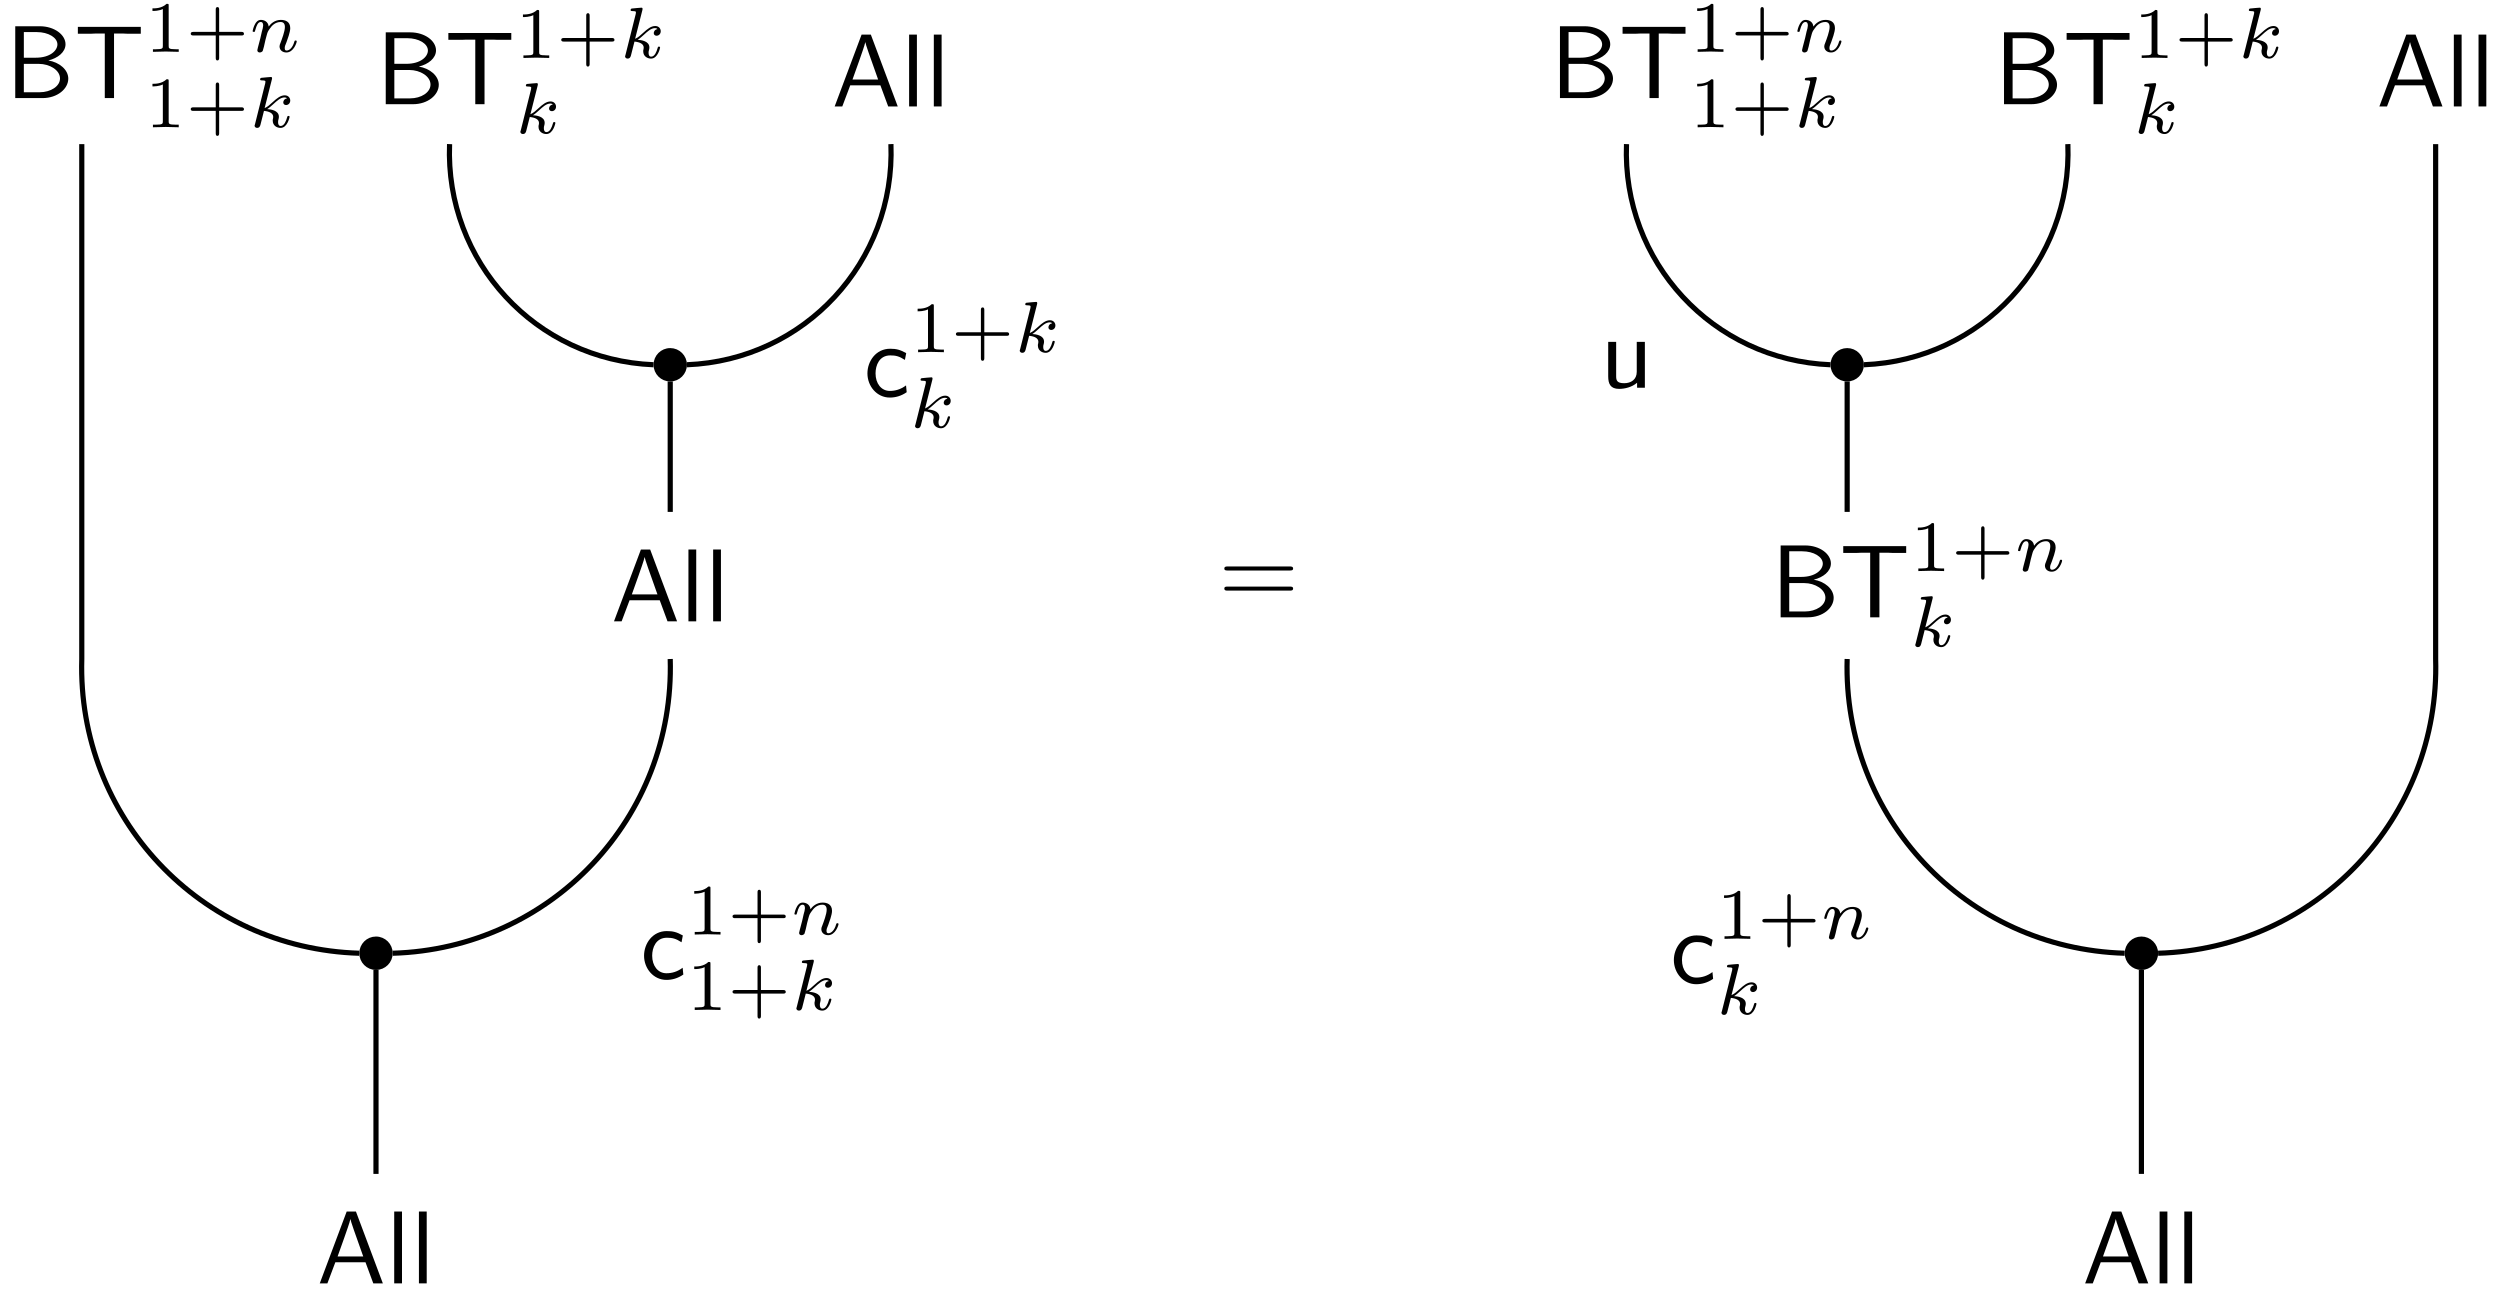 <?xml version="1.0" encoding="UTF-8"?>
<svg xmlns="http://www.w3.org/2000/svg" xmlns:xlink="http://www.w3.org/1999/xlink" width="361.278pt" height="186.212pt" viewBox="0 0 240.852 124.141" version="1.1">
<defs>
<g>
<symbol overflow="visible" id="glyph0-0">
<path style="stroke:none;" d=""/>
</symbol>
<symbol overflow="visible" id="glyph0-1">
<path style="stroke:none;" d="M 0.969 -6.922 L 0.969 0 L 3.594 0 C 5.031 0 6.078 -0.891 6.078 -1.875 C 6.078 -2.734 5.219 -3.453 4.156 -3.625 C 5.062 -3.844 5.812 -4.422 5.812 -5.188 C 5.812 -6.094 4.75 -6.922 3.328 -6.922 Z M 1.797 -3.891 L 1.797 -6.359 L 3.047 -6.359 C 4.156 -6.359 5.031 -5.828 5.031 -5.172 C 5.031 -4.578 4.328 -3.891 2.953 -3.891 Z M 1.797 -0.562 L 1.797 -3.297 L 3.234 -3.297 C 4.297 -3.297 5.281 -2.688 5.281 -1.891 C 5.281 -1.141 4.391 -0.562 3.312 -0.562 Z M 1.797 -0.562 "/>
</symbol>
<symbol overflow="visible" id="glyph0-2">
<path style="stroke:none;" d="M 3.844 -6.219 L 4.719 -6.219 C 4.844 -6.219 4.969 -6.203 5.078 -6.203 L 6.422 -6.203 L 6.422 -6.859 L 0.359 -6.859 L 0.359 -6.203 L 1.688 -6.203 C 1.812 -6.203 1.938 -6.219 2.047 -6.219 L 2.953 -6.219 L 2.953 0 L 3.844 0 Z M 3.844 -6.219 "/>
</symbol>
<symbol overflow="visible" id="glyph0-3">
<path style="stroke:none;" d="M 3.766 -6.922 L 2.875 -6.922 L 0.281 0 L 1.016 0 L 1.781 -2.031 L 4.688 -2.031 L 5.438 0 L 6.359 0 Z M 4.469 -2.594 L 2 -2.594 L 2.641 -4.391 C 2.844 -4.984 3.156 -5.828 3.234 -6.203 C 3.266 -6.062 3.328 -5.812 3.562 -5.156 Z M 4.469 -2.594 "/>
</symbol>
<symbol overflow="visible" id="glyph0-4">
<path style="stroke:none;" d="M 1.562 -6.922 L 0.812 -6.922 L 0.812 0 L 1.562 0 Z M 1.562 -6.922 "/>
</symbol>
<symbol overflow="visible" id="glyph0-5">
<path style="stroke:none;" d="M 4.344 -4.422 L 3.562 -4.422 L 3.562 -1.531 C 3.562 -0.781 3 -0.438 2.359 -0.438 C 1.656 -0.438 1.578 -0.703 1.578 -1.125 L 1.578 -4.422 L 0.812 -4.422 L 0.812 -1.094 C 0.812 -0.375 1.031 0.109 1.859 0.109 C 2.391 0.109 3.094 -0.047 3.594 -0.484 L 3.594 0 L 4.344 0 Z M 4.344 -4.422 "/>
</symbol>
<symbol overflow="visible" id="glyph0-6">
<path style="stroke:none;" d="M 4.094 -4.172 C 3.5 -4.5 3.156 -4.594 2.547 -4.594 C 1.172 -4.594 0.359 -3.391 0.359 -2.219 C 0.359 -0.984 1.266 0.109 2.516 0.109 C 3.047 0.109 3.594 -0.031 4.141 -0.406 L 4.078 -1.062 C 3.562 -0.672 3.031 -0.531 2.516 -0.531 C 1.688 -0.531 1.141 -1.25 1.141 -2.219 C 1.141 -3 1.5 -3.953 2.562 -3.953 C 3.078 -3.953 3.422 -3.875 3.969 -3.516 Z M 4.094 -4.172 "/>
</symbol>
<symbol overflow="visible" id="glyph1-0">
<path style="stroke:none;" d=""/>
</symbol>
<symbol overflow="visible" id="glyph1-1">
<path style="stroke:none;" d="M 2.328 -4.438 C 2.328 -4.625 2.328 -4.625 2.125 -4.625 C 1.672 -4.188 1.047 -4.188 0.766 -4.188 L 0.766 -3.938 C 0.922 -3.938 1.391 -3.938 1.766 -4.125 L 1.766 -0.578 C 1.766 -0.344 1.766 -0.25 1.078 -0.25 L 0.812 -0.25 L 0.812 0 C 0.938 0 1.797 -0.031 2.047 -0.031 C 2.266 -0.031 3.141 0 3.297 0 L 3.297 -0.25 L 3.031 -0.25 C 2.328 -0.25 2.328 -0.344 2.328 -0.578 Z M 2.328 -4.438 "/>
</symbol>
<symbol overflow="visible" id="glyph1-2">
<path style="stroke:none;" d="M 3.219 -1.578 L 5.359 -1.578 C 5.453 -1.578 5.609 -1.578 5.609 -1.734 C 5.609 -1.922 5.453 -1.922 5.359 -1.922 L 3.219 -1.922 L 3.219 -4.062 C 3.219 -4.141 3.219 -4.312 3.062 -4.312 C 2.891 -4.312 2.891 -4.156 2.891 -4.062 L 2.891 -1.922 L 0.75 -1.922 C 0.656 -1.922 0.484 -1.922 0.484 -1.75 C 0.484 -1.578 0.641 -1.578 0.75 -1.578 L 2.891 -1.578 L 2.891 0.562 C 2.891 0.656 2.891 0.828 3.047 0.828 C 3.219 0.828 3.219 0.656 3.219 0.562 Z M 3.219 -1.578 "/>
</symbol>
<symbol overflow="visible" id="glyph2-0">
<path style="stroke:none;" d=""/>
</symbol>
<symbol overflow="visible" id="glyph2-1">
<path style="stroke:none;" d="M 0.844 -0.438 C 0.828 -0.344 0.781 -0.172 0.781 -0.156 C 0.781 0 0.906 0.062 1.016 0.062 C 1.141 0.062 1.25 -0.016 1.297 -0.078 C 1.328 -0.141 1.375 -0.375 1.422 -0.516 C 1.453 -0.641 1.531 -0.969 1.562 -1.141 C 1.609 -1.297 1.656 -1.453 1.688 -1.609 C 1.766 -1.891 1.781 -1.953 1.984 -2.234 C 2.172 -2.516 2.5 -2.875 3.031 -2.875 C 3.422 -2.875 3.438 -2.516 3.438 -2.391 C 3.438 -1.969 3.141 -1.203 3.031 -0.906 C 2.953 -0.703 2.922 -0.641 2.922 -0.531 C 2.922 -0.156 3.219 0.062 3.578 0.062 C 4.281 0.062 4.578 -0.891 4.578 -1 C 4.578 -1.094 4.5 -1.094 4.469 -1.094 C 4.375 -1.094 4.375 -1.047 4.344 -0.969 C 4.188 -0.406 3.875 -0.125 3.609 -0.125 C 3.453 -0.125 3.422 -0.219 3.422 -0.375 C 3.422 -0.531 3.469 -0.625 3.594 -0.938 C 3.672 -1.156 3.953 -1.891 3.953 -2.281 C 3.953 -2.953 3.422 -3.078 3.047 -3.078 C 2.469 -3.078 2.078 -2.719 1.875 -2.438 C 1.828 -2.922 1.422 -3.078 1.125 -3.078 C 0.828 -3.078 0.672 -2.859 0.578 -2.703 C 0.422 -2.438 0.328 -2.047 0.328 -2 C 0.328 -1.922 0.422 -1.922 0.453 -1.922 C 0.547 -1.922 0.547 -1.938 0.594 -2.125 C 0.703 -2.531 0.844 -2.875 1.109 -2.875 C 1.297 -2.875 1.344 -2.719 1.344 -2.531 C 1.344 -2.406 1.281 -2.141 1.219 -1.953 C 1.172 -1.766 1.109 -1.484 1.078 -1.328 Z M 0.844 -0.438 "/>
</symbol>
<symbol overflow="visible" id="glyph2-2">
<path style="stroke:none;" d="M 2.188 -4.625 C 2.188 -4.641 2.203 -4.734 2.203 -4.734 C 2.203 -4.781 2.188 -4.844 2.094 -4.844 C 1.953 -4.844 1.375 -4.781 1.203 -4.766 C 1.156 -4.766 1.047 -4.75 1.047 -4.609 C 1.047 -4.516 1.156 -4.516 1.234 -4.516 C 1.562 -4.516 1.562 -4.453 1.562 -4.406 C 1.562 -4.359 1.547 -4.312 1.547 -4.25 L 0.562 -0.312 C 0.516 -0.188 0.516 -0.172 0.516 -0.156 C 0.516 -0.047 0.609 0.062 0.766 0.062 C 0.953 0.062 1.031 -0.062 1.078 -0.219 C 1.094 -0.25 1.391 -1.484 1.422 -1.578 C 1.922 -1.531 2.312 -1.359 2.312 -1 C 2.312 -0.969 2.312 -0.938 2.297 -0.859 C 2.266 -0.766 2.266 -0.719 2.266 -0.641 C 2.266 -0.156 2.672 0.062 3.016 0.062 C 3.688 0.062 3.891 -0.984 3.891 -1 C 3.891 -1.094 3.812 -1.094 3.781 -1.094 C 3.688 -1.094 3.672 -1.047 3.641 -0.922 C 3.562 -0.625 3.375 -0.125 3.031 -0.125 C 2.844 -0.125 2.781 -0.297 2.781 -0.484 C 2.781 -0.609 2.781 -0.625 2.828 -0.797 C 2.844 -0.828 2.859 -0.938 2.859 -1.016 C 2.859 -1.641 2.031 -1.734 1.734 -1.75 C 1.938 -1.875 2.188 -2.109 2.312 -2.219 C 2.672 -2.547 3.016 -2.875 3.406 -2.875 C 3.484 -2.875 3.578 -2.859 3.641 -2.781 C 3.344 -2.734 3.281 -2.5 3.281 -2.391 C 3.281 -2.25 3.391 -2.141 3.547 -2.141 C 3.75 -2.141 3.953 -2.297 3.953 -2.578 C 3.953 -2.812 3.781 -3.078 3.422 -3.078 C 3.016 -3.078 2.656 -2.781 2.297 -2.453 C 2 -2.188 1.781 -1.969 1.484 -1.844 Z M 2.188 -4.625 "/>
</symbol>
<symbol overflow="visible" id="glyph3-0">
<path style="stroke:none;" d=""/>
</symbol>
<symbol overflow="visible" id="glyph3-1">
<path style="stroke:none;" d="M 6.844 -3.266 C 7 -3.266 7.188 -3.266 7.188 -3.453 C 7.188 -3.656 7 -3.656 6.859 -3.656 L 0.891 -3.656 C 0.75 -3.656 0.562 -3.656 0.562 -3.453 C 0.562 -3.266 0.75 -3.266 0.891 -3.266 Z M 6.859 -1.328 C 7 -1.328 7.188 -1.328 7.188 -1.531 C 7.188 -1.719 7 -1.719 6.844 -1.719 L 0.891 -1.719 C 0.75 -1.719 0.562 -1.719 0.562 -1.531 C 0.562 -1.328 0.75 -1.328 0.891 -1.328 Z M 6.859 -1.328 "/>
</symbol>
</g>
<clipPath id="clip1">
  <path d="M 200 6 L 240.852 6 L 240.852 99 L 200 99 Z M 200 6 "/>
</clipPath>
</defs>
<g id="surface1">
<path style="fill:none;stroke-width:0.498;stroke-linecap:butt;stroke-linejoin:miter;stroke:rgb(0%,0%,0%);stroke-opacity:1;stroke-miterlimit:10;" d="M 85.04 -56.692 L 85.04 -37.043 " transform="matrix(1,0,0,-1,121.265,56.402)"/>
<path style="fill:none;stroke-width:0.498;stroke-linecap:butt;stroke-linejoin:miter;stroke:rgb(0%,0%,0%);stroke-opacity:1;stroke-miterlimit:10;" d="M 83.43 -35.434 C 68.165 -34.989 56.247 -22.352 56.692 -7.086 " transform="matrix(1,0,0,-1,121.265,56.402)"/>
<g clip-path="url(#clip1)" clip-rule="nonzero">
<path style="fill:none;stroke-width:0.498;stroke-linecap:butt;stroke-linejoin:miter;stroke:rgb(0%,0%,0%);stroke-opacity:1;stroke-miterlimit:10;" d="M 86.649 -35.434 C 101.915 -34.989 113.833 -22.352 113.387 -7.086 L 113.387 42.519 " transform="matrix(1,0,0,-1,121.265,56.402)"/>
</g>
<path style="fill:none;stroke-width:0.498;stroke-linecap:butt;stroke-linejoin:miter;stroke:rgb(0%,0%,0%);stroke-opacity:1;stroke-miterlimit:10;" d="M 55.087 21.261 C 43.762 21.707 34.989 31.195 35.434 42.519 " transform="matrix(1,0,0,-1,121.265,56.402)"/>
<path style="fill:none;stroke-width:0.498;stroke-linecap:butt;stroke-linejoin:miter;stroke:rgb(0%,0%,0%);stroke-opacity:1;stroke-miterlimit:10;" d="M 58.301 21.261 C 69.626 21.707 78.399 31.195 77.954 42.519 " transform="matrix(1,0,0,-1,121.265,56.402)"/>
<path style="fill:none;stroke-width:0.498;stroke-linecap:butt;stroke-linejoin:miter;stroke:rgb(0%,0%,0%);stroke-opacity:1;stroke-miterlimit:10;" d="M 56.692 19.652 L 56.692 7.086 " transform="matrix(1,0,0,-1,121.265,56.402)"/>
<path style="fill:none;stroke-width:0.498;stroke-linecap:butt;stroke-linejoin:miter;stroke:rgb(0%,0%,0%);stroke-opacity:1;stroke-miterlimit:10;" d="M -85.042 -56.692 L -85.042 -37.043 " transform="matrix(1,0,0,-1,121.265,56.402)"/>
<path style="fill:none;stroke-width:0.498;stroke-linecap:butt;stroke-linejoin:miter;stroke:rgb(0%,0%,0%);stroke-opacity:1;stroke-miterlimit:10;" d="M -86.648 -35.434 C -101.917 -34.989 -113.831 -22.352 -113.386 -7.086 L -113.386 42.519 " transform="matrix(1,0,0,-1,121.265,56.402)"/>
<path style="fill:none;stroke-width:0.498;stroke-linecap:butt;stroke-linejoin:miter;stroke:rgb(0%,0%,0%);stroke-opacity:1;stroke-miterlimit:10;" d="M -83.433 -35.434 C -68.167 -34.989 -56.249 -22.352 -56.695 -7.086 " transform="matrix(1,0,0,-1,121.265,56.402)"/>
<path style="fill:none;stroke-width:0.498;stroke-linecap:butt;stroke-linejoin:miter;stroke:rgb(0%,0%,0%);stroke-opacity:1;stroke-miterlimit:10;" d="M -58.3 21.261 C -69.628 21.707 -78.398 31.195 -77.953 42.519 " transform="matrix(1,0,0,-1,121.265,56.402)"/>
<path style="fill:none;stroke-width:0.498;stroke-linecap:butt;stroke-linejoin:miter;stroke:rgb(0%,0%,0%);stroke-opacity:1;stroke-miterlimit:10;" d="M -55.085 21.261 C -43.761 21.707 -34.988 31.195 -35.433 42.519 " transform="matrix(1,0,0,-1,121.265,56.402)"/>
<path style="fill:none;stroke-width:0.498;stroke-linecap:butt;stroke-linejoin:miter;stroke:rgb(0%,0%,0%);stroke-opacity:1;stroke-miterlimit:10;" d="M -56.695 19.652 L -56.695 7.086 " transform="matrix(1,0,0,-1,121.265,56.402)"/>
<path style="fill-rule:nonzero;fill:rgb(0%,0%,0%);fill-opacity:1;stroke-width:0.399;stroke-linecap:butt;stroke-linejoin:miter;stroke:rgb(0%,0%,0%);stroke-opacity:1;stroke-miterlimit:10;" d="M 86.45 -35.434 C 86.45 -34.657 85.817 -34.024 85.04 -34.024 C 84.262 -34.024 83.63 -34.657 83.63 -35.434 C 83.63 -36.211 84.262 -36.844 85.04 -36.844 C 85.817 -36.844 86.45 -36.211 86.45 -35.434 Z M 86.45 -35.434 " transform="matrix(1,0,0,-1,121.265,56.402)"/>
<path style="fill-rule:nonzero;fill:rgb(0%,0%,0%);fill-opacity:1;stroke-width:0.399;stroke-linecap:butt;stroke-linejoin:miter;stroke:rgb(0%,0%,0%);stroke-opacity:1;stroke-miterlimit:10;" d="M 58.102 21.261 C 58.102 22.039 57.473 22.668 56.692 22.668 C 55.915 22.668 55.286 22.039 55.286 21.261 C 55.286 20.48 55.915 19.851 56.692 19.851 C 57.473 19.851 58.102 20.48 58.102 21.261 Z M 58.102 21.261 " transform="matrix(1,0,0,-1,121.265,56.402)"/>
<g style="fill:rgb(0%,0%,0%);fill-opacity:1;">
  <use xlink:href="#glyph0-1" x="170.579" y="59.471"/>
  <use xlink:href="#glyph0-2" x="177.221" y="59.471"/>
</g>
<g style="fill:rgb(0%,0%,0%);fill-opacity:1;">
  <use xlink:href="#glyph1-1" x="184.001" y="55.016"/>
  <use xlink:href="#glyph1-2" x="187.973" y="55.016"/>
</g>
<g style="fill:rgb(0%,0%,0%);fill-opacity:1;">
  <use xlink:href="#glyph2-1" x="194.088" y="55.016"/>
</g>
<g style="fill:rgb(0%,0%,0%);fill-opacity:1;">
  <use xlink:href="#glyph2-2" x="184.001" y="62.283"/>
</g>
<g style="fill:rgb(0%,0%,0%);fill-opacity:1;">
  <use xlink:href="#glyph0-1" x="149.319" y="9.45"/>
  <use xlink:href="#glyph0-2" x="155.961" y="9.45"/>
</g>
<g style="fill:rgb(0%,0%,0%);fill-opacity:1;">
  <use xlink:href="#glyph1-1" x="162.741" y="4.994"/>
  <use xlink:href="#glyph1-2" x="166.713" y="4.994"/>
</g>
<g style="fill:rgb(0%,0%,0%);fill-opacity:1;">
  <use xlink:href="#glyph2-1" x="172.828" y="4.994"/>
</g>
<g style="fill:rgb(0%,0%,0%);fill-opacity:1;">
  <use xlink:href="#glyph1-1" x="162.741" y="12.262"/>
  <use xlink:href="#glyph1-2" x="166.713" y="12.262"/>
</g>
<g style="fill:rgb(0%,0%,0%);fill-opacity:1;">
  <use xlink:href="#glyph2-2" x="172.828" y="12.262"/>
</g>
<g style="fill:rgb(0%,0%,0%);fill-opacity:1;">
  <use xlink:href="#glyph0-3" x="228.95" y="10.255"/>
  <use xlink:href="#glyph0-4" x="235.592" y="10.255"/>
  <use xlink:href="#glyph0-4" x="237.972" y="10.255"/>
</g>
<g style="fill:rgb(0%,0%,0%);fill-opacity:1;">
  <use xlink:href="#glyph0-1" x="192.099" y="10.039"/>
  <use xlink:href="#glyph0-2" x="198.741" y="10.039"/>
</g>
<g style="fill:rgb(0%,0%,0%);fill-opacity:1;">
  <use xlink:href="#glyph1-1" x="205.521" y="5.584"/>
  <use xlink:href="#glyph1-2" x="209.493" y="5.584"/>
</g>
<g style="fill:rgb(0%,0%,0%);fill-opacity:1;">
  <use xlink:href="#glyph2-2" x="215.608" y="5.584"/>
</g>
<g style="fill:rgb(0%,0%,0%);fill-opacity:1;">
  <use xlink:href="#glyph2-2" x="205.521" y="12.851"/>
</g>
<g style="fill:rgb(0%,0%,0%);fill-opacity:1;">
  <use xlink:href="#glyph3-1" x="117.391" y="58.23"/>
</g>
<path style="fill-rule:nonzero;fill:rgb(0%,0%,0%);fill-opacity:1;stroke-width:0.399;stroke-linecap:butt;stroke-linejoin:miter;stroke:rgb(0%,0%,0%);stroke-opacity:1;stroke-miterlimit:10;" d="M -83.632 -35.434 C -83.632 -34.657 -84.261 -34.024 -85.042 -34.024 C -85.82 -34.024 -86.449 -34.657 -86.449 -35.434 C -86.449 -36.211 -85.82 -36.844 -85.042 -36.844 C -84.261 -36.844 -83.632 -36.211 -83.632 -35.434 Z M -83.632 -35.434 " transform="matrix(1,0,0,-1,121.265,56.402)"/>
<path style="fill-rule:nonzero;fill:rgb(0%,0%,0%);fill-opacity:1;stroke-width:0.399;stroke-linecap:butt;stroke-linejoin:miter;stroke:rgb(0%,0%,0%);stroke-opacity:1;stroke-miterlimit:10;" d="M -55.285 21.261 C -55.285 22.039 -55.917 22.668 -56.695 22.668 C -57.472 22.668 -58.101 22.039 -58.101 21.261 C -58.101 20.48 -57.472 19.851 -56.695 19.851 C -55.917 19.851 -55.285 20.48 -55.285 21.261 Z M -55.285 21.261 " transform="matrix(1,0,0,-1,121.265,56.402)"/>
<g style="fill:rgb(0%,0%,0%);fill-opacity:1;">
  <use xlink:href="#glyph0-1" x="0.5" y="9.45"/>
  <use xlink:href="#glyph0-2" x="7.142" y="9.45"/>
</g>
<g style="fill:rgb(0%,0%,0%);fill-opacity:1;">
  <use xlink:href="#glyph1-1" x="13.922" y="4.994"/>
  <use xlink:href="#glyph1-2" x="17.894" y="4.994"/>
</g>
<g style="fill:rgb(0%,0%,0%);fill-opacity:1;">
  <use xlink:href="#glyph2-1" x="24.009" y="4.994"/>
</g>
<g style="fill:rgb(0%,0%,0%);fill-opacity:1;">
  <use xlink:href="#glyph1-1" x="13.922" y="12.261"/>
  <use xlink:href="#glyph1-2" x="17.894" y="12.261"/>
</g>
<g style="fill:rgb(0%,0%,0%);fill-opacity:1;">
  <use xlink:href="#glyph2-2" x="24.009" y="12.261"/>
</g>
<g style="fill:rgb(0%,0%,0%);fill-opacity:1;">
  <use xlink:href="#glyph0-3" x="80.131" y="10.255"/>
  <use xlink:href="#glyph0-4" x="86.773" y="10.255"/>
  <use xlink:href="#glyph0-4" x="89.153" y="10.255"/>
</g>
<g style="fill:rgb(0%,0%,0%);fill-opacity:1;">
  <use xlink:href="#glyph0-1" x="36.194" y="10.039"/>
  <use xlink:href="#glyph0-2" x="42.836" y="10.039"/>
</g>
<g style="fill:rgb(0%,0%,0%);fill-opacity:1;">
  <use xlink:href="#glyph1-1" x="49.615" y="5.584"/>
  <use xlink:href="#glyph1-2" x="53.587" y="5.584"/>
</g>
<g style="fill:rgb(0%,0%,0%);fill-opacity:1;">
  <use xlink:href="#glyph2-2" x="59.703" y="5.584"/>
</g>
<g style="fill:rgb(0%,0%,0%);fill-opacity:1;">
  <use xlink:href="#glyph2-2" x="49.615" y="12.851"/>
</g>
<g style="fill:rgb(0%,0%,0%);fill-opacity:1;">
  <use xlink:href="#glyph0-3" x="30.525" y="123.641"/>
  <use xlink:href="#glyph0-4" x="37.167" y="123.641"/>
  <use xlink:href="#glyph0-4" x="39.547" y="123.641"/>
</g>
<g style="fill:rgb(0%,0%,0%);fill-opacity:1;">
  <use xlink:href="#glyph0-3" x="200.604" y="123.641"/>
  <use xlink:href="#glyph0-4" x="207.246" y="123.641"/>
  <use xlink:href="#glyph0-4" x="209.626" y="123.641"/>
</g>
<g style="fill:rgb(0%,0%,0%);fill-opacity:1;">
  <use xlink:href="#glyph0-3" x="58.871" y="59.861"/>
  <use xlink:href="#glyph0-4" x="65.513" y="59.861"/>
  <use xlink:href="#glyph0-4" x="67.893" y="59.861"/>
</g>
<g style="fill:rgb(0%,0%,0%);fill-opacity:1;">
  <use xlink:href="#glyph0-5" x="154.124" y="37.356"/>
</g>
<g style="fill:rgb(0%,0%,0%);fill-opacity:1;">
  <use xlink:href="#glyph0-6" x="160.902" y="94.711"/>
</g>
<g style="fill:rgb(0%,0%,0%);fill-opacity:1;">
  <use xlink:href="#glyph1-1" x="165.33" y="90.449"/>
  <use xlink:href="#glyph1-2" x="169.302" y="90.449"/>
</g>
<g style="fill:rgb(0%,0%,0%);fill-opacity:1;">
  <use xlink:href="#glyph2-1" x="175.417" y="90.449"/>
</g>
<g style="fill:rgb(0%,0%,0%);fill-opacity:1;">
  <use xlink:href="#glyph2-2" x="165.33" y="97.716"/>
</g>
<g style="fill:rgb(0%,0%,0%);fill-opacity:1;">
  <use xlink:href="#glyph0-6" x="61.69" y="94.295"/>
</g>
<g style="fill:rgb(0%,0%,0%);fill-opacity:1;">
  <use xlink:href="#glyph1-1" x="66.118" y="90.034"/>
  <use xlink:href="#glyph1-2" x="70.09" y="90.034"/>
</g>
<g style="fill:rgb(0%,0%,0%);fill-opacity:1;">
  <use xlink:href="#glyph2-1" x="76.205" y="90.034"/>
</g>
<g style="fill:rgb(0%,0%,0%);fill-opacity:1;">
  <use xlink:href="#glyph1-1" x="66.118" y="97.301"/>
  <use xlink:href="#glyph1-2" x="70.09" y="97.301"/>
</g>
<g style="fill:rgb(0%,0%,0%);fill-opacity:1;">
  <use xlink:href="#glyph2-2" x="76.205" y="97.301"/>
</g>
<g style="fill:rgb(0%,0%,0%);fill-opacity:1;">
  <use xlink:href="#glyph0-6" x="83.21" y="38.192"/>
</g>
<g style="fill:rgb(0%,0%,0%);fill-opacity:1;">
  <use xlink:href="#glyph1-1" x="87.638" y="33.93"/>
  <use xlink:href="#glyph1-2" x="91.61" y="33.93"/>
</g>
<g style="fill:rgb(0%,0%,0%);fill-opacity:1;">
  <use xlink:href="#glyph2-2" x="97.725" y="33.93"/>
</g>
<g style="fill:rgb(0%,0%,0%);fill-opacity:1;">
  <use xlink:href="#glyph2-2" x="87.638" y="41.197"/>
</g>
</g>
</svg>
